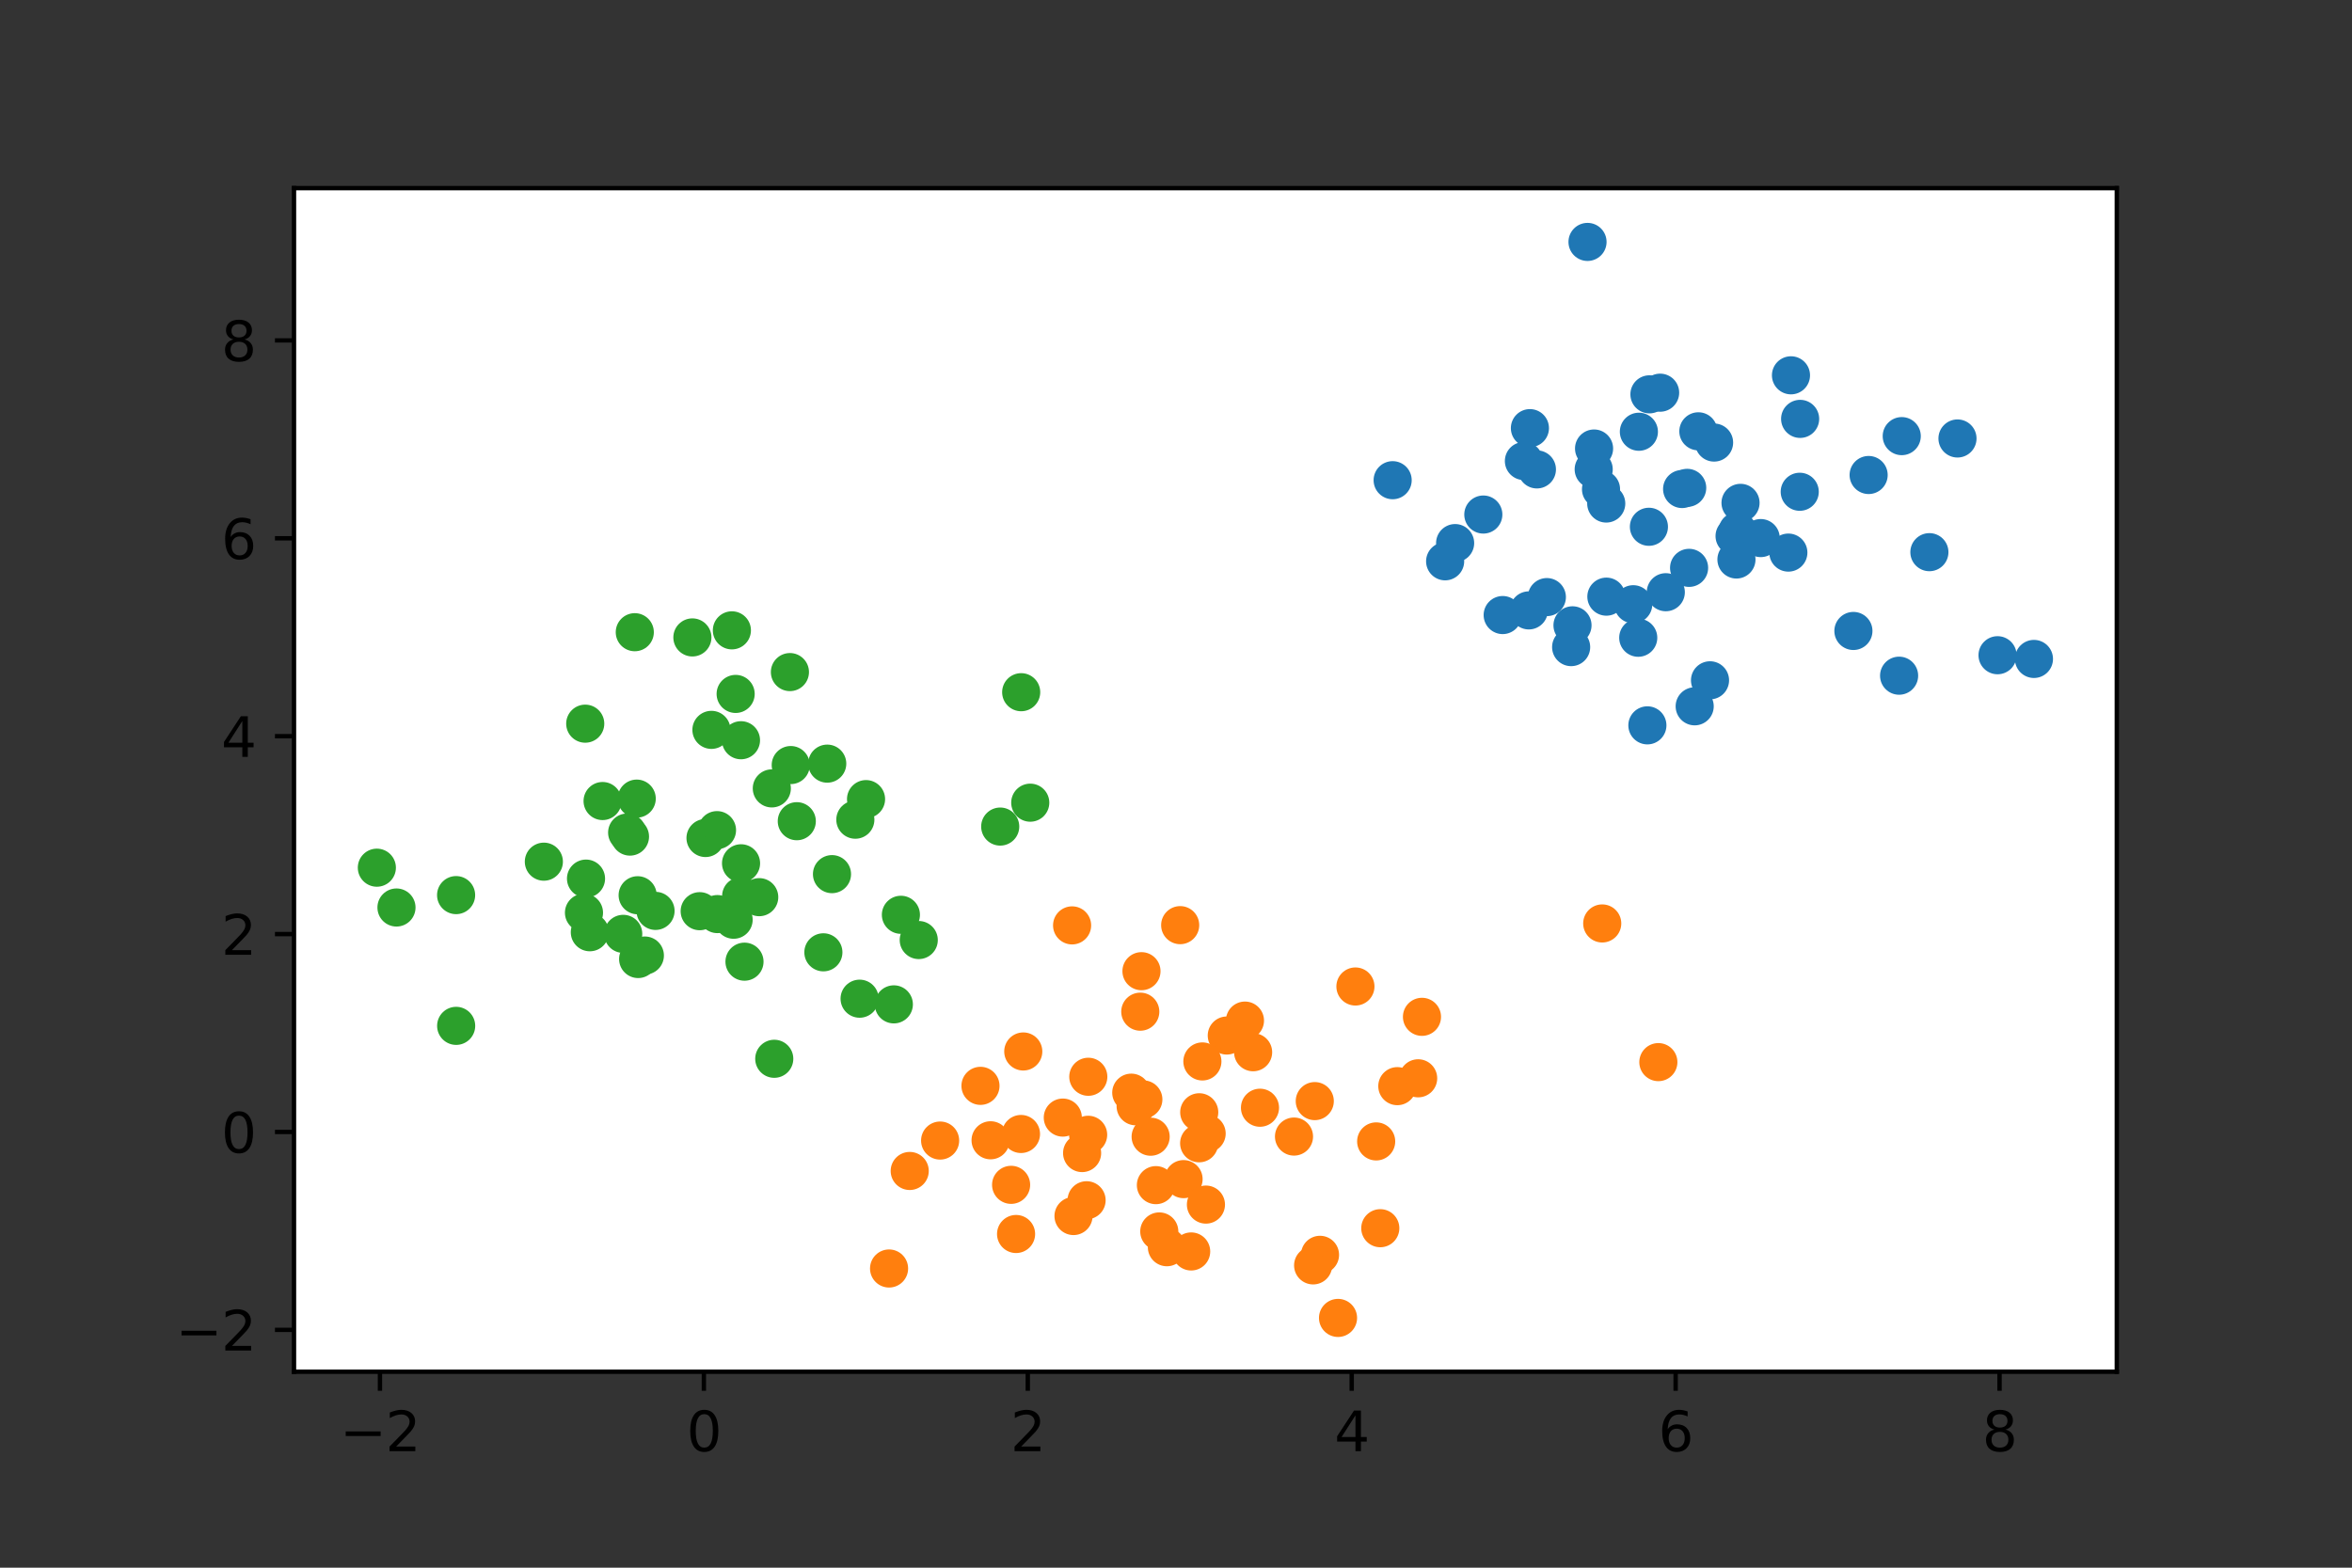 <?xml version="1.0" encoding="utf-8" standalone="no"?>
<!DOCTYPE svg PUBLIC "-//W3C//DTD SVG 1.1//EN"
  "http://www.w3.org/Graphics/SVG/1.1/DTD/svg11.dtd">
<svg height="288pt" version="1.1" viewBox="0 0 432 288" width="432pt" xmlns="http://www.w3.org/2000/svg" xmlns:xlink="http://www.w3.org/1999/xlink">
 <rect x="0" y="0" width="432" height="288" fill="#333333" stroke="none"/>
 <defs>
  <style type="text/css">*{stroke-linecap:butt;stroke-linejoin:round;}</style>
 </defs>
 <g id="figure_1">
  <g id="patch_1">
   <path d="M 0 288 
L 432 288 
L 432 0 
L 0 0 
z
" style="fill:none;"/>
  </g>
  <g id="axes_1">
   <g id="patch_2">
    <path d="M 54 252 
L 388.8 252 
L 388.8 34.56 
L 54 34.56 
z
" style="fill:#ffffff;"/>
   </g>
   <g id="PathCollection_1">
    <defs>
     <path d="M 0 3 
C 0.796 3 1.559 2.684 2.121 2.121 
C 2.684 1.559 3 0.796 3 0 
C 3 -0.796 2.684 -1.559 2.121 -2.121 
C 1.559 -2.684 0.796 -3 0 -3 
C -0.796 -3 -1.559 -2.684 -2.121 -2.121 
C -2.684 -1.559 -3 -0.796 -3 0 
C -3 0.796 -2.684 1.559 -2.121 2.121 
C -1.559 2.684 -0.796 3 0 3 
z
" id="m6fb544209e" style="stroke:#1f77b4;"/>
    </defs>
    <g clip-path="url(#pde7204c14b)">
     <use style="fill:#1f77b4;stroke:#1f77b4;" x="323.397" xlink:href="#m6fb544209e" y="98.85"/>
     <use style="fill:#1f77b4;stroke:#1f77b4;" x="300.901" xlink:href="#m6fb544209e" y="117.161"/>
     <use style="fill:#1f77b4;stroke:#1f77b4;" x="292.787" xlink:href="#m6fb544209e" y="82.396"/>
     <use style="fill:#1f77b4;stroke:#1f77b4;" x="328.473" xlink:href="#m6fb544209e" y="101.517"/>
     <use style="fill:#1f77b4;stroke:#1f77b4;" x="330.564" xlink:href="#m6fb544209e" y="90.343"/>
     <use style="fill:#1f77b4;stroke:#1f77b4;" x="272.447" xlink:href="#m6fb544209e" y="94.526"/>
     <use style="fill:#1f77b4;stroke:#1f77b4;" x="373.582" xlink:href="#m6fb544209e" y="121.054"/>
     <use style="fill:#1f77b4;stroke:#1f77b4;" x="311.943" xlink:href="#m6fb544209e" y="79.238"/>
     <use style="fill:#1f77b4;stroke:#1f77b4;" x="318.597" xlink:href="#m6fb544209e" y="98.481"/>
     <use style="fill:#1f77b4;stroke:#1f77b4;" x="281.005" xlink:href="#m6fb544209e" y="78.653"/>
     <use style="fill:#1f77b4;stroke:#1f77b4;" x="301.02" xlink:href="#m6fb544209e" y="79.316"/>
     <use style="fill:#1f77b4;stroke:#1f77b4;" x="255.793" xlink:href="#m6fb544209e" y="88.218"/>
     <use style="fill:#1f77b4;stroke:#1f77b4;" x="302.958" xlink:href="#m6fb544209e" y="72.444"/>
     <use style="fill:#1f77b4;stroke:#1f77b4;" x="276.003" xlink:href="#m6fb544209e" y="112.991"/>
     <use style="fill:#1f77b4;stroke:#1f77b4;" x="299.985" xlink:href="#m6fb544209e" y="111.004"/>
     <use style="fill:#1f77b4;stroke:#1f77b4;" x="302.581" xlink:href="#m6fb544209e" y="133.254"/>
     <use style="fill:#1f77b4;stroke:#1f77b4;" x="311.269" xlink:href="#m6fb544209e" y="129.756"/>
     <use style="fill:#1f77b4;stroke:#1f77b4;" x="282.29" xlink:href="#m6fb544209e" y="86.236"/>
     <use style="fill:#1f77b4;stroke:#1f77b4;" x="265.433" xlink:href="#m6fb544209e" y="103.118"/>
     <use style="fill:#1f77b4;stroke:#1f77b4;" x="328.955" xlink:href="#m6fb544209e" y="68.949"/>
     <use style="fill:#1f77b4;stroke:#1f77b4;" x="343.219" xlink:href="#m6fb544209e" y="87.263"/>
     <use style="fill:#1f77b4;stroke:#1f77b4;" x="284.118" xlink:href="#m6fb544209e" y="109.692"/>
     <use style="fill:#1f77b4;stroke:#1f77b4;" x="319.147" xlink:href="#m6fb544209e" y="97.547"/>
     <use style="fill:#1f77b4;stroke:#1f77b4;" x="267.268" xlink:href="#m6fb544209e" y="99.773"/>
     <use style="fill:#1f77b4;stroke:#1f77b4;" x="294.065" xlink:href="#m6fb544209e" y="89.878"/>
     <use style="fill:#1f77b4;stroke:#1f77b4;" x="291.585" xlink:href="#m6fb544209e" y="44.444"/>
     <use style="fill:#1f77b4;stroke:#1f77b4;" x="279.902" xlink:href="#m6fb544209e" y="84.696"/>
     <use style="fill:#1f77b4;stroke:#1f77b4;" x="302.862" xlink:href="#m6fb544209e" y="96.776"/>
     <use style="fill:#1f77b4;stroke:#1f77b4;" x="340.422" xlink:href="#m6fb544209e" y="115.914"/>
     <use style="fill:#1f77b4;stroke:#1f77b4;" x="295.023" xlink:href="#m6fb544209e" y="92.503"/>
     <use style="fill:#1f77b4;stroke:#1f77b4;" x="318.94" xlink:href="#m6fb544209e" y="102.786"/>
     <use style="fill:#1f77b4;stroke:#1f77b4;" x="308.96" xlink:href="#m6fb544209e" y="89.839"/>
     <use style="fill:#1f77b4;stroke:#1f77b4;" x="319.689" xlink:href="#m6fb544209e" y="92.381"/>
     <use style="fill:#1f77b4;stroke:#1f77b4;" x="305.964" xlink:href="#m6fb544209e" y="108.796"/>
     <use style="fill:#1f77b4;stroke:#1f77b4;" x="330.636" xlink:href="#m6fb544209e" y="76.953"/>
     <use style="fill:#1f77b4;stroke:#1f77b4;" x="292.72" xlink:href="#m6fb544209e" y="86.223"/>
     <use style="fill:#1f77b4;stroke:#1f77b4;" x="354.378" xlink:href="#m6fb544209e" y="101.439"/>
     <use style="fill:#1f77b4;stroke:#1f77b4;" x="359.538" xlink:href="#m6fb544209e" y="80.553"/>
     <use style="fill:#1f77b4;stroke:#1f77b4;" x="280.805" xlink:href="#m6fb544209e" y="112.136"/>
     <use style="fill:#1f77b4;stroke:#1f77b4;" x="349.3" xlink:href="#m6fb544209e" y="80.121"/>
     <use style="fill:#1f77b4;stroke:#1f77b4;" x="304.922" xlink:href="#m6fb544209e" y="72.14"/>
     <use style="fill:#1f77b4;stroke:#1f77b4;" x="310.241" xlink:href="#m6fb544209e" y="104.321"/>
     <use style="fill:#1f77b4;stroke:#1f77b4;" x="288.826" xlink:href="#m6fb544209e" y="114.878"/>
     <use style="fill:#1f77b4;stroke:#1f77b4;" x="348.815" xlink:href="#m6fb544209e" y="124.132"/>
     <use style="fill:#1f77b4;stroke:#1f77b4;" x="288.577" xlink:href="#m6fb544209e" y="118.881"/>
     <use style="fill:#1f77b4;stroke:#1f77b4;" x="295.048" xlink:href="#m6fb544209e" y="109.611"/>
     <use style="fill:#1f77b4;stroke:#1f77b4;" x="314.832" xlink:href="#m6fb544209e" y="81.302"/>
     <use style="fill:#1f77b4;stroke:#1f77b4;" x="309.894" xlink:href="#m6fb544209e" y="89.624"/>
     <use style="fill:#1f77b4;stroke:#1f77b4;" x="314.085" xlink:href="#m6fb544209e" y="124.979"/>
     <use style="fill:#1f77b4;stroke:#1f77b4;" x="366.896" xlink:href="#m6fb544209e" y="120.372"/>
    </g>
   </g>
   <g id="PathCollection_2">
    <defs>
     <path d="M 0 3 
C 0.796 3 1.559 2.684 2.121 2.121 
C 2.684 1.559 3 0.796 3 0 
C 3 -0.796 2.684 -1.559 2.121 -2.121 
C 1.559 -2.684 0.796 -3 0 -3 
C -0.796 -3 -1.559 -2.684 -2.121 -2.121 
C -2.684 -1.559 -3 -0.796 -3 0 
C -3 0.796 -2.684 1.559 -2.121 2.121 
C -1.559 2.684 -0.796 3 0 3 
z
" id="m4bbd817e88" style="stroke:#ff7f0e;"/>
    </defs>
    <g clip-path="url(#pde7204c14b)">
     <use style="fill:#ff7f0e;stroke:#ff7f0e;" x="231.426" xlink:href="#m4bbd817e88" y="203.501"/>
     <use style="fill:#ff7f0e;stroke:#ff7f0e;" x="199.892" xlink:href="#m4bbd817e88" y="197.813"/>
     <use style="fill:#ff7f0e;stroke:#ff7f0e;" x="256.65" xlink:href="#m4bbd817e88" y="199.537"/>
     <use style="fill:#ff7f0e;stroke:#ff7f0e;" x="212.928" xlink:href="#m4bbd817e88" y="226.228"/>
     <use style="fill:#ff7f0e;stroke:#ff7f0e;" x="294.287" xlink:href="#m4bbd817e88" y="169.647"/>
     <use style="fill:#ff7f0e;stroke:#ff7f0e;" x="181.943" xlink:href="#m4bbd817e88" y="209.482"/>
     <use style="fill:#ff7f0e;stroke:#ff7f0e;" x="211.344" xlink:href="#m4bbd817e88" y="208.825"/>
     <use style="fill:#ff7f0e;stroke:#ff7f0e;" x="216.768" xlink:href="#m4bbd817e88" y="169.959"/>
     <use style="fill:#ff7f0e;stroke:#ff7f0e;" x="248.956" xlink:href="#m4bbd817e88" y="181.229"/>
     <use style="fill:#ff7f0e;stroke:#ff7f0e;" x="209.658" xlink:href="#m4bbd817e88" y="178.417"/>
     <use style="fill:#ff7f0e;stroke:#ff7f0e;" x="261.179" xlink:href="#m4bbd817e88" y="186.802"/>
     <use style="fill:#ff7f0e;stroke:#ff7f0e;" x="198.754" xlink:href="#m4bbd817e88" y="211.828"/>
     <use style="fill:#ff7f0e;stroke:#ff7f0e;" x="199.864" xlink:href="#m4bbd817e88" y="208.472"/>
     <use style="fill:#ff7f0e;stroke:#ff7f0e;" x="208.587" xlink:href="#m4bbd817e88" y="203.232"/>
     <use style="fill:#ff7f0e;stroke:#ff7f0e;" x="218.786" xlink:href="#m4bbd817e88" y="229.905"/>
     <use style="fill:#ff7f0e;stroke:#ff7f0e;" x="237.674" xlink:href="#m4bbd817e88" y="208.799"/>
     <use style="fill:#ff7f0e;stroke:#ff7f0e;" x="242.452" xlink:href="#m4bbd817e88" y="230.525"/>
     <use style="fill:#ff7f0e;stroke:#ff7f0e;" x="210.002" xlink:href="#m4bbd817e88" y="201.975"/>
     <use style="fill:#ff7f0e;stroke:#ff7f0e;" x="163.298" xlink:href="#m4bbd817e88" y="233.036"/>
     <use style="fill:#ff7f0e;stroke:#ff7f0e;" x="212.308" xlink:href="#m4bbd817e88" y="217.722"/>
     <use style="fill:#ff7f0e;stroke:#ff7f0e;" x="260.478" xlink:href="#m4bbd817e88" y="198.095"/>
     <use style="fill:#ff7f0e;stroke:#ff7f0e;" x="225.327" xlink:href="#m4bbd817e88" y="190.237"/>
     <use style="fill:#ff7f0e;stroke:#ff7f0e;" x="217.391" xlink:href="#m4bbd817e88" y="216.619"/>
     <use style="fill:#ff7f0e;stroke:#ff7f0e;" x="220.253" xlink:href="#m4bbd817e88" y="210.032"/>
     <use style="fill:#ff7f0e;stroke:#ff7f0e;" x="172.676" xlink:href="#m4bbd817e88" y="209.531"/>
     <use style="fill:#ff7f0e;stroke:#ff7f0e;" x="180.088" xlink:href="#m4bbd817e88" y="199.481"/>
     <use style="fill:#ff7f0e;stroke:#ff7f0e;" x="196.916" xlink:href="#m4bbd817e88" y="170.003"/>
     <use style="fill:#ff7f0e;stroke:#ff7f0e;" x="304.596" xlink:href="#m4bbd817e88" y="195.123"/>
     <use style="fill:#ff7f0e;stroke:#ff7f0e;" x="241.489" xlink:href="#m4bbd817e88" y="202.285"/>
     <use style="fill:#ff7f0e;stroke:#ff7f0e;" x="220.267" xlink:href="#m4bbd817e88" y="204.336"/>
     <use style="fill:#ff7f0e;stroke:#ff7f0e;" x="230.164" xlink:href="#m4bbd817e88" y="193.306"/>
     <use style="fill:#ff7f0e;stroke:#ff7f0e;" x="221.628" xlink:href="#m4bbd817e88" y="208.243"/>
     <use style="fill:#ff7f0e;stroke:#ff7f0e;" x="228.666" xlink:href="#m4bbd817e88" y="187.494"/>
     <use style="fill:#ff7f0e;stroke:#ff7f0e;" x="197.175" xlink:href="#m4bbd817e88" y="223.397"/>
     <use style="fill:#ff7f0e;stroke:#ff7f0e;" x="187.948" xlink:href="#m4bbd817e88" y="193.167"/>
     <use style="fill:#ff7f0e;stroke:#ff7f0e;" x="245.761" xlink:href="#m4bbd817e88" y="242.116"/>
     <use style="fill:#ff7f0e;stroke:#ff7f0e;" x="252.766" xlink:href="#m4bbd817e88" y="209.69"/>
     <use style="fill:#ff7f0e;stroke:#ff7f0e;" x="185.714" xlink:href="#m4bbd817e88" y="217.667"/>
     <use style="fill:#ff7f0e;stroke:#ff7f0e;" x="241.186" xlink:href="#m4bbd817e88" y="232.465"/>
     <use style="fill:#ff7f0e;stroke:#ff7f0e;" x="187.529" xlink:href="#m4bbd817e88" y="208.325"/>
     <use style="fill:#ff7f0e;stroke:#ff7f0e;" x="253.522" xlink:href="#m4bbd817e88" y="225.634"/>
     <use style="fill:#ff7f0e;stroke:#ff7f0e;" x="209.44" xlink:href="#m4bbd817e88" y="185.856"/>
     <use style="fill:#ff7f0e;stroke:#ff7f0e;" x="186.626" xlink:href="#m4bbd817e88" y="226.698"/>
     <use style="fill:#ff7f0e;stroke:#ff7f0e;" x="221.498" xlink:href="#m4bbd817e88" y="221.296"/>
     <use style="fill:#ff7f0e;stroke:#ff7f0e;" x="220.846" xlink:href="#m4bbd817e88" y="194.998"/>
     <use style="fill:#ff7f0e;stroke:#ff7f0e;" x="214.326" xlink:href="#m4bbd817e88" y="229.126"/>
     <use style="fill:#ff7f0e;stroke:#ff7f0e;" x="167.092" xlink:href="#m4bbd817e88" y="215.118"/>
     <use style="fill:#ff7f0e;stroke:#ff7f0e;" x="207.783" xlink:href="#m4bbd817e88" y="200.735"/>
     <use style="fill:#ff7f0e;stroke:#ff7f0e;" x="195.209" xlink:href="#m4bbd817e88" y="205.313"/>
     <use style="fill:#ff7f0e;stroke:#ff7f0e;" x="199.578" xlink:href="#m4bbd817e88" y="220.498"/>
    </g>
   </g>
   <g id="PathCollection_3">
    <defs>
     <path d="M 0 3 
C 0.796 3 1.559 2.684 2.121 2.121 
C 2.684 1.559 3 0.796 3 0 
C 3 -0.796 2.684 -1.559 2.121 -2.121 
C 1.559 -2.684 0.796 -3 0 -3 
C -0.796 -3 -1.559 -2.684 -2.121 -2.121 
C -2.684 -1.559 -3 -0.796 -3 0 
C -3 0.796 -2.684 1.559 -2.121 2.121 
C -1.559 2.684 -0.796 3 0 3 
z
" id="m2f30536e05" style="stroke:#2ca02c;"/>
    </defs>
    <g clip-path="url(#pde7204c14b)">
     <use style="fill:#2ca02c;stroke:#2ca02c;" x="129.584" xlink:href="#m2f30536e05" y="153.951"/>
     <use style="fill:#2ca02c;stroke:#2ca02c;" x="117.12" xlink:href="#m2f30536e05" y="164.466"/>
     <use style="fill:#2ca02c;stroke:#2ca02c;" x="146.35" xlink:href="#m2f30536e05" y="150.864"/>
     <use style="fill:#2ca02c;stroke:#2ca02c;" x="72.822" xlink:href="#m2f30536e05" y="166.718"/>
     <use style="fill:#2ca02c;stroke:#2ca02c;" x="159.069" xlink:href="#m2f30536e05" y="146.807"/>
     <use style="fill:#2ca02c;stroke:#2ca02c;" x="164.175" xlink:href="#m2f30536e05" y="184.512"/>
     <use style="fill:#2ca02c;stroke:#2ca02c;" x="127.173" xlink:href="#m2f30536e05" y="117.102"/>
     <use style="fill:#2ca02c;stroke:#2ca02c;" x="134.428" xlink:href="#m2f30536e05" y="115.8"/>
     <use style="fill:#2ca02c;stroke:#2ca02c;" x="187.565" xlink:href="#m2f30536e05" y="127.165"/>
     <use style="fill:#2ca02c;stroke:#2ca02c;" x="107.492" xlink:href="#m2f30536e05" y="132.946"/>
     <use style="fill:#2ca02c;stroke:#2ca02c;" x="131.695" xlink:href="#m2f30536e05" y="152.506"/>
     <use style="fill:#2ca02c;stroke:#2ca02c;" x="130.671" xlink:href="#m2f30536e05" y="134.084"/>
     <use style="fill:#2ca02c;stroke:#2ca02c;" x="115.712" xlink:href="#m2f30536e05" y="153.69"/>
     <use style="fill:#2ca02c;stroke:#2ca02c;" x="151.942" xlink:href="#m2f30536e05" y="140.288"/>
     <use style="fill:#2ca02c;stroke:#2ca02c;" x="189.23" xlink:href="#m2f30536e05" y="147.461"/>
     <use style="fill:#2ca02c;stroke:#2ca02c;" x="151.233" xlink:href="#m2f30536e05" y="174.95"/>
     <use style="fill:#2ca02c;stroke:#2ca02c;" x="142.211" xlink:href="#m2f30536e05" y="194.51"/>
     <use style="fill:#2ca02c;stroke:#2ca02c;" x="108.337" xlink:href="#m2f30536e05" y="171.263"/>
     <use style="fill:#2ca02c;stroke:#2ca02c;" x="136.111" xlink:href="#m2f30536e05" y="158.596"/>
     <use style="fill:#2ca02c;stroke:#2ca02c;" x="69.218" xlink:href="#m2f30536e05" y="159.403"/>
     <use style="fill:#2ca02c;stroke:#2ca02c;" x="134.746" xlink:href="#m2f30536e05" y="168.965"/>
     <use style="fill:#2ca02c;stroke:#2ca02c;" x="114.47" xlink:href="#m2f30536e05" y="171.559"/>
     <use style="fill:#2ca02c;stroke:#2ca02c;" x="107.261" xlink:href="#m2f30536e05" y="167.674"/>
     <use style="fill:#2ca02c;stroke:#2ca02c;" x="157.886" xlink:href="#m2f30536e05" y="183.47"/>
     <use style="fill:#2ca02c;stroke:#2ca02c;" x="135.119" xlink:href="#m2f30536e05" y="127.481"/>
     <use style="fill:#2ca02c;stroke:#2ca02c;" x="107.635" xlink:href="#m2f30536e05" y="161.409"/>
     <use style="fill:#2ca02c;stroke:#2ca02c;" x="136.743" xlink:href="#m2f30536e05" y="176.67"/>
     <use style="fill:#2ca02c;stroke:#2ca02c;" x="165.472" xlink:href="#m2f30536e05" y="168.057"/>
     <use style="fill:#2ca02c;stroke:#2ca02c;" x="128.514" xlink:href="#m2f30536e05" y="167.395"/>
     <use style="fill:#2ca02c;stroke:#2ca02c;" x="139.45" xlink:href="#m2f30536e05" y="164.819"/>
     <use style="fill:#2ca02c;stroke:#2ca02c;" x="157.103" xlink:href="#m2f30536e05" y="150.587"/>
     <use style="fill:#2ca02c;stroke:#2ca02c;" x="110.68" xlink:href="#m2f30536e05" y="147.158"/>
     <use style="fill:#2ca02c;stroke:#2ca02c;" x="183.713" xlink:href="#m2f30536e05" y="151.849"/>
     <use style="fill:#2ca02c;stroke:#2ca02c;" x="117.21" xlink:href="#m2f30536e05" y="176.182"/>
     <use style="fill:#2ca02c;stroke:#2ca02c;" x="145.238" xlink:href="#m2f30536e05" y="140.55"/>
     <use style="fill:#2ca02c;stroke:#2ca02c;" x="116.95" xlink:href="#m2f30536e05" y="146.715"/>
     <use style="fill:#2ca02c;stroke:#2ca02c;" x="83.784" xlink:href="#m2f30536e05" y="188.461"/>
     <use style="fill:#2ca02c;stroke:#2ca02c;" x="141.762" xlink:href="#m2f30536e05" y="144.837"/>
     <use style="fill:#2ca02c;stroke:#2ca02c;" x="120.405" xlink:href="#m2f30536e05" y="167.34"/>
     <use style="fill:#2ca02c;stroke:#2ca02c;" x="145.087" xlink:href="#m2f30536e05" y="123.469"/>
     <use style="fill:#2ca02c;stroke:#2ca02c;" x="99.892" xlink:href="#m2f30536e05" y="158.299"/>
     <use style="fill:#2ca02c;stroke:#2ca02c;" x="115.19" xlink:href="#m2f30536e05" y="152.95"/>
     <use style="fill:#2ca02c;stroke:#2ca02c;" x="116.594" xlink:href="#m2f30536e05" y="116.143"/>
     <use style="fill:#2ca02c;stroke:#2ca02c;" x="136.13" xlink:href="#m2f30536e05" y="164.62"/>
     <use style="fill:#2ca02c;stroke:#2ca02c;" x="118.445" xlink:href="#m2f30536e05" y="175.541"/>
     <use style="fill:#2ca02c;stroke:#2ca02c;" x="152.815" xlink:href="#m2f30536e05" y="160.588"/>
     <use style="fill:#2ca02c;stroke:#2ca02c;" x="136.099" xlink:href="#m2f30536e05" y="135.989"/>
     <use style="fill:#2ca02c;stroke:#2ca02c;" x="168.751" xlink:href="#m2f30536e05" y="172.695"/>
     <use style="fill:#2ca02c;stroke:#2ca02c;" x="131.763" xlink:href="#m2f30536e05" y="167.926"/>
     <use style="fill:#2ca02c;stroke:#2ca02c;" x="83.774" xlink:href="#m2f30536e05" y="164.441"/>
    </g>
   </g>
   <g id="matplotlib.axis_1">
    <g id="xtick_1">
     <g id="line2d_1">
      <defs>
       <path d="M 0 0 
L 0 3.5 
" id="md5c49c800a" style="stroke:#000000;stroke-width:0.8;"/>
      </defs>
      <g>
       <use style="stroke:#000000;stroke-width:0.8;" x="69.787" xlink:href="#md5c49c800a" y="252"/>
      </g>
     </g>
     <g id="text_1">
      <!-- −2 -->
      <g transform="translate(62.416 266.598)scale(0.1 -0.1)">
       <defs>
        <path d="M 678 2272 
L 4684 2272 
L 4684 1741 
L 678 1741 
L 678 2272 
z
" id="DejaVuSans-2212" transform="scale(0.016)"/>
        <path d="M 1228 531 
L 3431 531 
L 3431 0 
L 469 0 
L 469 531 
Q 828 903 1448 1529 
Q 2069 2156 2228 2338 
Q 2531 2678 2651 2914 
Q 2772 3150 2772 3378 
Q 2772 3750 2511 3984 
Q 2250 4219 1831 4219 
Q 1534 4219 1204 4116 
Q 875 4013 500 3803 
L 500 4441 
Q 881 4594 1212 4672 
Q 1544 4750 1819 4750 
Q 2544 4750 2975 4387 
Q 3406 4025 3406 3419 
Q 3406 3131 3298 2873 
Q 3191 2616 2906 2266 
Q 2828 2175 2409 1742 
Q 1991 1309 1228 531 
z
" id="DejaVuSans-32" transform="scale(0.016)"/>
       </defs>
       <use xlink:href="#DejaVuSans-2212"/>
       <use x="83.789" xlink:href="#DejaVuSans-32"/>
      </g>
     </g>
    </g>
    <g id="xtick_2">
     <g id="line2d_2">
      <g>
       <use style="stroke:#000000;stroke-width:0.8;" x="129.282" xlink:href="#md5c49c800a" y="252"/>
      </g>
     </g>
     <g id="text_2">
      <!-- 0 -->
      <g transform="translate(126.101 266.598)scale(0.1 -0.1)">
       <defs>
        <path d="M 2034 4250 
Q 1547 4250 1301 3770 
Q 1056 3291 1056 2328 
Q 1056 1369 1301 889 
Q 1547 409 2034 409 
Q 2525 409 2770 889 
Q 3016 1369 3016 2328 
Q 3016 3291 2770 3770 
Q 2525 4250 2034 4250 
z
M 2034 4750 
Q 2819 4750 3233 4129 
Q 3647 3509 3647 2328 
Q 3647 1150 3233 529 
Q 2819 -91 2034 -91 
Q 1250 -91 836 529 
Q 422 1150 422 2328 
Q 422 3509 836 4129 
Q 1250 4750 2034 4750 
z
" id="DejaVuSans-30" transform="scale(0.016)"/>
       </defs>
       <use xlink:href="#DejaVuSans-30"/>
      </g>
     </g>
    </g>
    <g id="xtick_3">
     <g id="line2d_3">
      <g>
       <use style="stroke:#000000;stroke-width:0.8;" x="188.777" xlink:href="#md5c49c800a" y="252"/>
      </g>
     </g>
     <g id="text_3">
      <!-- 2 -->
      <g transform="translate(185.596 266.598)scale(0.1 -0.1)">
       <use xlink:href="#DejaVuSans-32"/>
      </g>
     </g>
    </g>
    <g id="xtick_4">
     <g id="line2d_4">
      <g>
       <use style="stroke:#000000;stroke-width:0.8;" x="248.272" xlink:href="#md5c49c800a" y="252"/>
      </g>
     </g>
     <g id="text_4">
      <!-- 4 -->
      <g transform="translate(245.091 266.598)scale(0.1 -0.1)">
       <defs>
        <path d="M 2419 4116 
L 825 1625 
L 2419 1625 
L 2419 4116 
z
M 2253 4666 
L 3047 4666 
L 3047 1625 
L 3713 1625 
L 3713 1100 
L 3047 1100 
L 3047 0 
L 2419 0 
L 2419 1100 
L 313 1100 
L 313 1709 
L 2253 4666 
z
" id="DejaVuSans-34" transform="scale(0.016)"/>
       </defs>
       <use xlink:href="#DejaVuSans-34"/>
      </g>
     </g>
    </g>
    <g id="xtick_5">
     <g id="line2d_5">
      <g>
       <use style="stroke:#000000;stroke-width:0.8;" x="307.768" xlink:href="#md5c49c800a" y="252"/>
      </g>
     </g>
     <g id="text_5">
      <!-- 6 -->
      <g transform="translate(304.586 266.598)scale(0.1 -0.1)">
       <defs>
        <path d="M 2113 2584 
Q 1688 2584 1439 2293 
Q 1191 2003 1191 1497 
Q 1191 994 1439 701 
Q 1688 409 2113 409 
Q 2538 409 2786 701 
Q 3034 994 3034 1497 
Q 3034 2003 2786 2293 
Q 2538 2584 2113 2584 
z
M 3366 4563 
L 3366 3988 
Q 3128 4100 2886 4159 
Q 2644 4219 2406 4219 
Q 1781 4219 1451 3797 
Q 1122 3375 1075 2522 
Q 1259 2794 1537 2939 
Q 1816 3084 2150 3084 
Q 2853 3084 3261 2657 
Q 3669 2231 3669 1497 
Q 3669 778 3244 343 
Q 2819 -91 2113 -91 
Q 1303 -91 875 529 
Q 447 1150 447 2328 
Q 447 3434 972 4092 
Q 1497 4750 2381 4750 
Q 2619 4750 2861 4703 
Q 3103 4656 3366 4563 
z
" id="DejaVuSans-36" transform="scale(0.016)"/>
       </defs>
       <use xlink:href="#DejaVuSans-36"/>
      </g>
     </g>
    </g>
    <g id="xtick_6">
     <g id="line2d_6">
      <g>
       <use style="stroke:#000000;stroke-width:0.8;" x="367.263" xlink:href="#md5c49c800a" y="252"/>
      </g>
     </g>
     <g id="text_6">
      <!-- 8 -->
      <g transform="translate(364.081 266.598)scale(0.1 -0.1)">
       <defs>
        <path d="M 2034 2216 
Q 1584 2216 1326 1975 
Q 1069 1734 1069 1313 
Q 1069 891 1326 650 
Q 1584 409 2034 409 
Q 2484 409 2743 651 
Q 3003 894 3003 1313 
Q 3003 1734 2745 1975 
Q 2488 2216 2034 2216 
z
M 1403 2484 
Q 997 2584 770 2862 
Q 544 3141 544 3541 
Q 544 4100 942 4425 
Q 1341 4750 2034 4750 
Q 2731 4750 3128 4425 
Q 3525 4100 3525 3541 
Q 3525 3141 3298 2862 
Q 3072 2584 2669 2484 
Q 3125 2378 3379 2068 
Q 3634 1759 3634 1313 
Q 3634 634 3220 271 
Q 2806 -91 2034 -91 
Q 1263 -91 848 271 
Q 434 634 434 1313 
Q 434 1759 690 2068 
Q 947 2378 1403 2484 
z
M 1172 3481 
Q 1172 3119 1398 2916 
Q 1625 2713 2034 2713 
Q 2441 2713 2670 2916 
Q 2900 3119 2900 3481 
Q 2900 3844 2670 4047 
Q 2441 4250 2034 4250 
Q 1625 4250 1398 4047 
Q 1172 3844 1172 3481 
z
" id="DejaVuSans-38" transform="scale(0.016)"/>
       </defs>
       <use xlink:href="#DejaVuSans-38"/>
      </g>
     </g>
    </g>
   </g>
   <g id="matplotlib.axis_2">
    <g id="ytick_1">
     <g id="line2d_7">
      <defs>
       <path d="M 0 0 
L -3.5 0 
" id="mb65d819ecf" style="stroke:#000000;stroke-width:0.8;"/>
      </defs>
      <g>
       <use style="stroke:#000000;stroke-width:0.8;" x="54" xlink:href="#mb65d819ecf" y="244.31"/>
      </g>
     </g>
     <g id="text_7">
      <!-- −2 -->
      <g transform="translate(32.258 248.109)scale(0.1 -0.1)">
       <use xlink:href="#DejaVuSans-2212"/>
       <use x="83.789" xlink:href="#DejaVuSans-32"/>
      </g>
     </g>
    </g>
    <g id="ytick_2">
     <g id="line2d_8">
      <g>
       <use style="stroke:#000000;stroke-width:0.8;" x="54" xlink:href="#mb65d819ecf" y="207.955"/>
      </g>
     </g>
     <g id="text_8">
      <!-- 0 -->
      <g transform="translate(40.638 211.754)scale(0.1 -0.1)">
       <use xlink:href="#DejaVuSans-30"/>
      </g>
     </g>
    </g>
    <g id="ytick_3">
     <g id="line2d_9">
      <g>
       <use style="stroke:#000000;stroke-width:0.8;" x="54" xlink:href="#mb65d819ecf" y="171.599"/>
      </g>
     </g>
     <g id="text_9">
      <!-- 2 -->
      <g transform="translate(40.638 175.399)scale(0.1 -0.1)">
       <use xlink:href="#DejaVuSans-32"/>
      </g>
     </g>
    </g>
    <g id="ytick_4">
     <g id="line2d_10">
      <g>
       <use style="stroke:#000000;stroke-width:0.8;" x="54" xlink:href="#mb65d819ecf" y="135.244"/>
      </g>
     </g>
     <g id="text_10">
      <!-- 4 -->
      <g transform="translate(40.638 139.043)scale(0.1 -0.1)">
       <use xlink:href="#DejaVuSans-34"/>
      </g>
     </g>
    </g>
    <g id="ytick_5">
     <g id="line2d_11">
      <g>
       <use style="stroke:#000000;stroke-width:0.8;" x="54" xlink:href="#mb65d819ecf" y="98.889"/>
      </g>
     </g>
     <g id="text_11">
      <!-- 6 -->
      <g transform="translate(40.638 102.688)scale(0.1 -0.1)">
       <use xlink:href="#DejaVuSans-36"/>
      </g>
     </g>
    </g>
    <g id="ytick_6">
     <g id="line2d_12">
      <g>
       <use style="stroke:#000000;stroke-width:0.8;" x="54" xlink:href="#mb65d819ecf" y="62.534"/>
      </g>
     </g>
     <g id="text_12">
      <!-- 8 -->
      <g transform="translate(40.638 66.333)scale(0.1 -0.1)">
       <use xlink:href="#DejaVuSans-38"/>
      </g>
     </g>
    </g>
   </g>
   <g id="patch_3">
    <path d="M 54 252 
L 54 34.56 
" style="fill:none;stroke:#000000;stroke-linecap:square;stroke-linejoin:miter;stroke-width:0.8;"/>
   </g>
   <g id="patch_4">
    <path d="M 388.8 252 
L 388.8 34.56 
" style="fill:none;stroke:#000000;stroke-linecap:square;stroke-linejoin:miter;stroke-width:0.8;"/>
   </g>
   <g id="patch_5">
    <path d="M 54 252 
L 388.8 252 
" style="fill:none;stroke:#000000;stroke-linecap:square;stroke-linejoin:miter;stroke-width:0.8;"/>
   </g>
   <g id="patch_6">
    <path d="M 54 34.56 
L 388.8 34.56 
" style="fill:none;stroke:#000000;stroke-linecap:square;stroke-linejoin:miter;stroke-width:0.8;"/>
   </g>
  </g>
 </g>
 <defs>
  <clipPath id="pde7204c14b">
   <rect height="217.44" width="334.8" x="54" y="34.56"/>
  </clipPath>
 </defs>
</svg>
